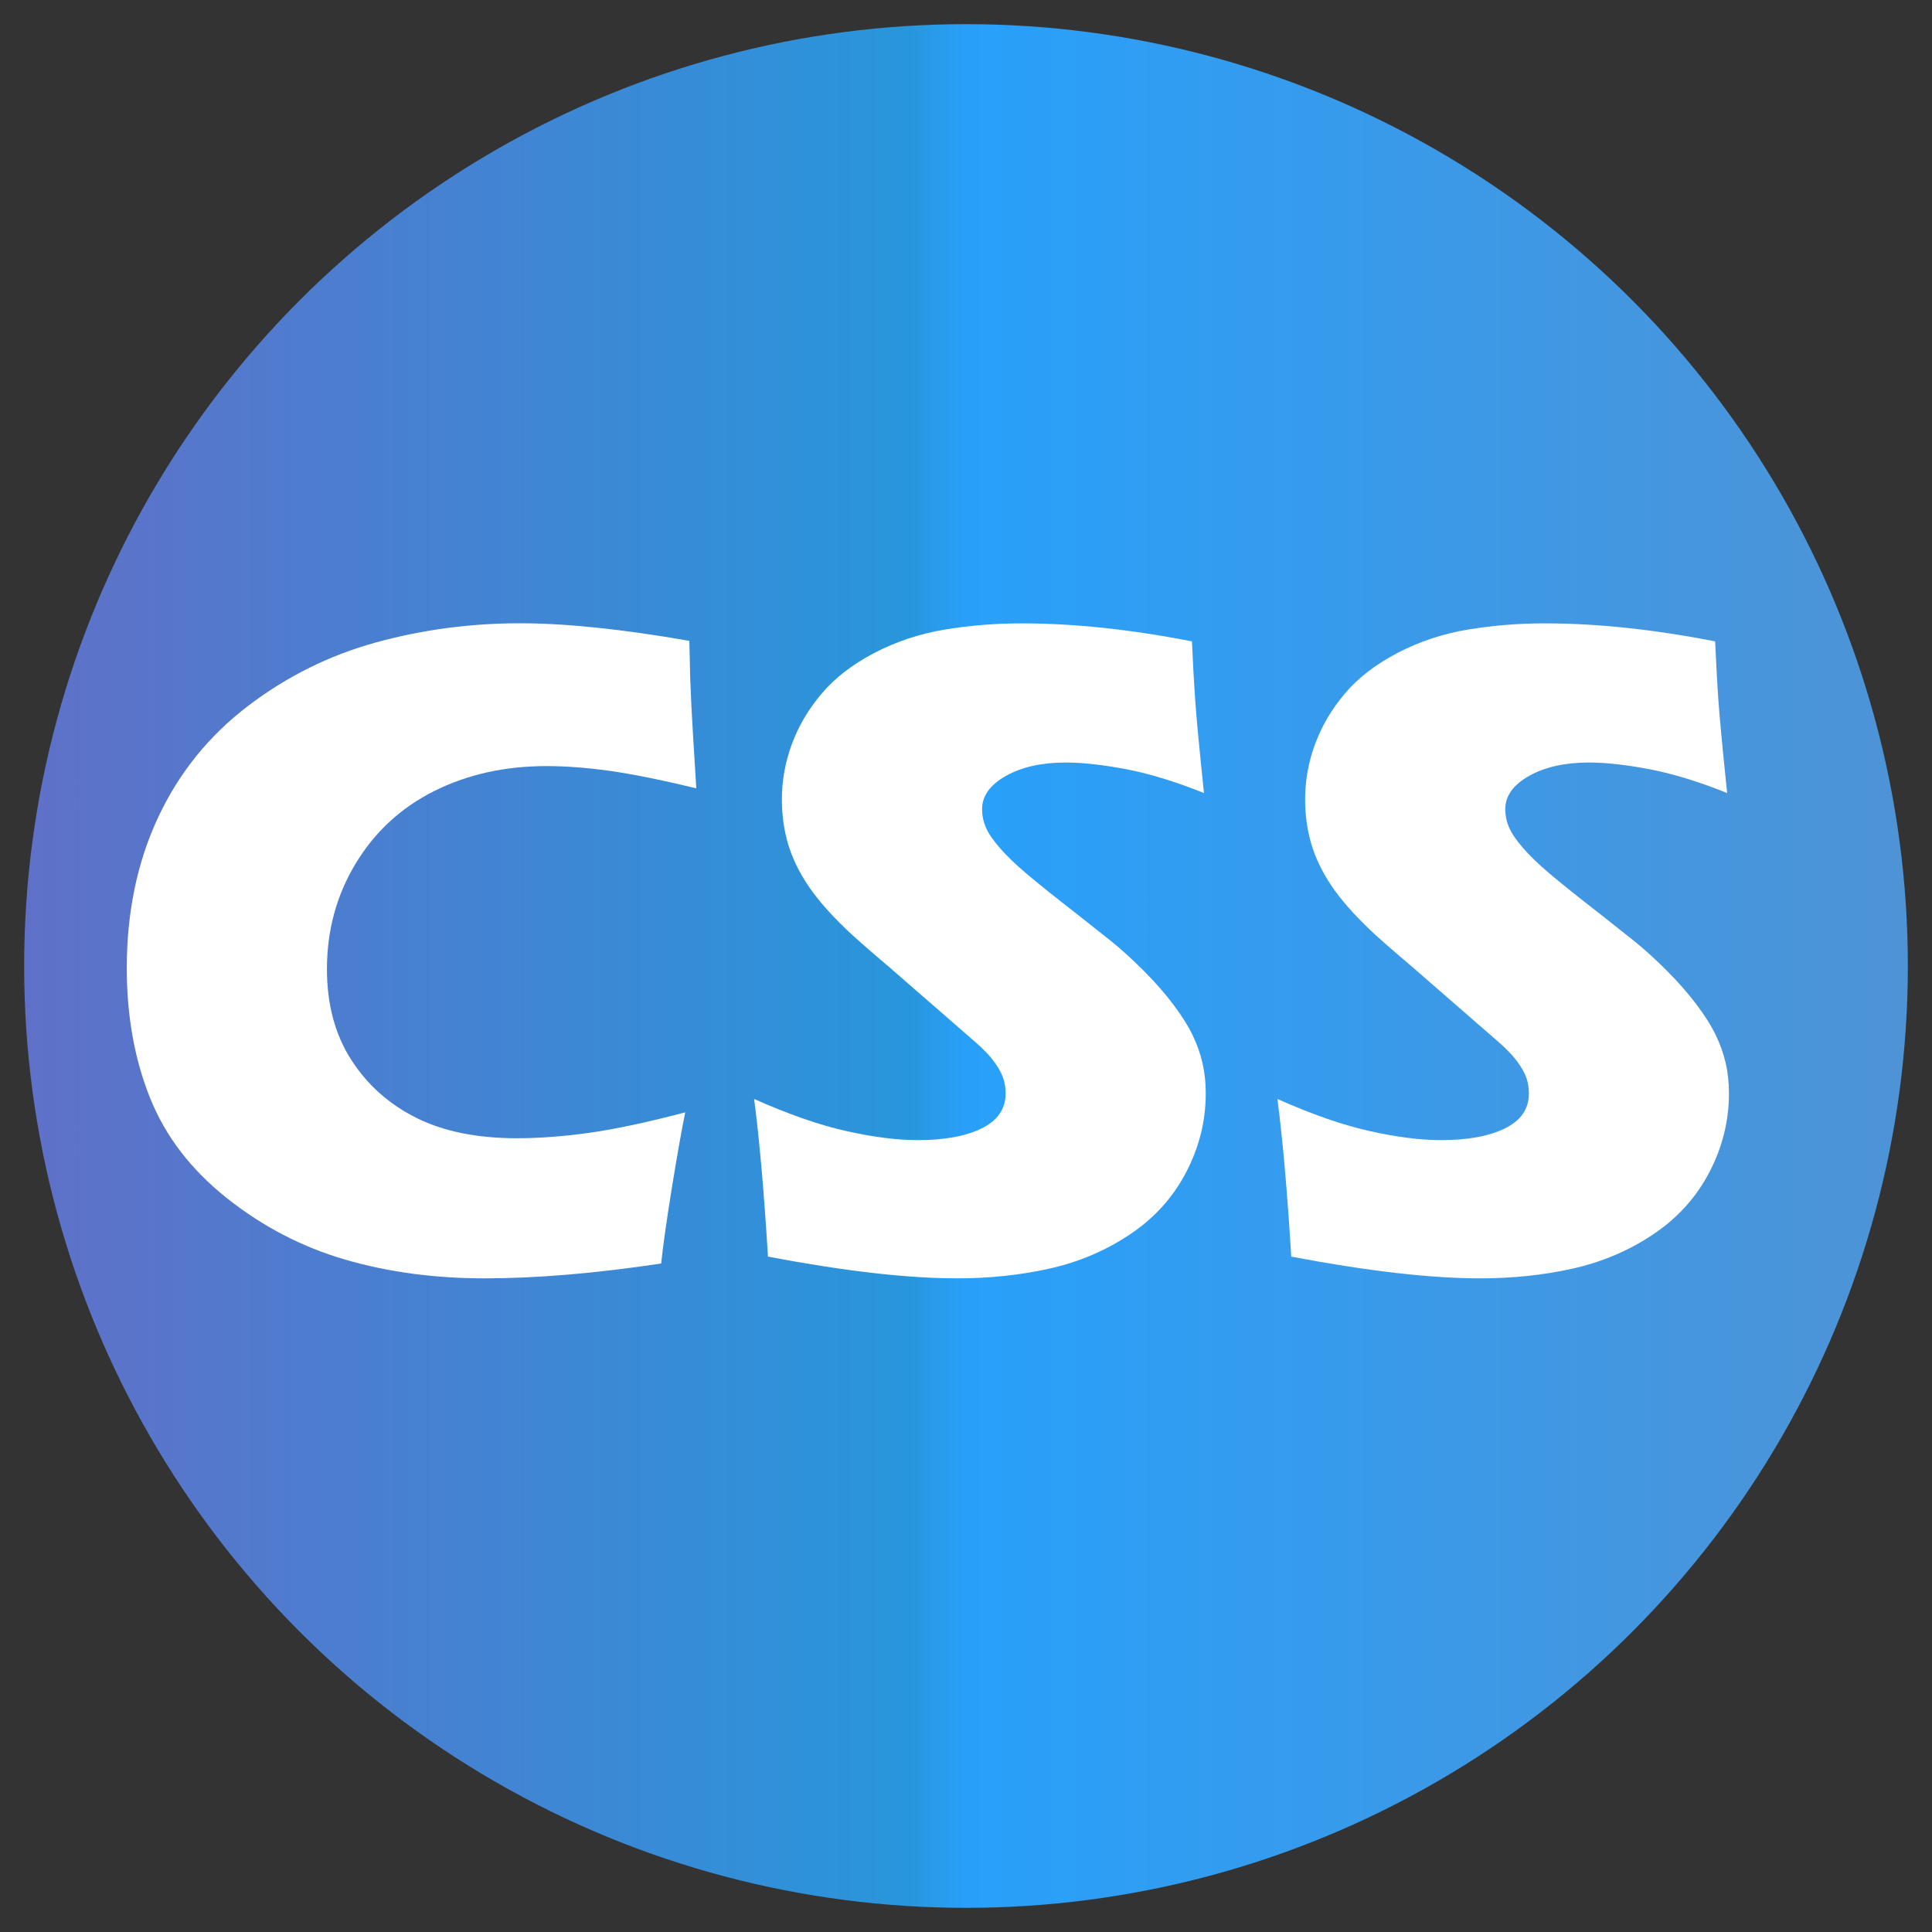 <?xml version="1.0" encoding="utf-8"?>
<!-- Generator: Adobe Illustrator 14.0.0, SVG Export Plug-In . SVG Version: 6.00 Build 43363)  -->
<!DOCTYPE svg PUBLIC "-//W3C//DTD SVG 1.1//EN" "http://www.w3.org/Graphics/SVG/1.1/DTD/svg11.dtd">
<svg version="1.1" id="图层_1" xmlns="http://www.w3.org/2000/svg" xmlns:xlink="http://www.w3.org/1999/xlink" x="0px" y="0px"
	 width="40px" height="40px" viewBox="0 0 40 40" enable-background="new 0 0 40 40" xml:space="preserve">
<rect x="0" y="0" width="40" height="40" fill="#333333" stroke="none"/>
<g id="XMLID_1_">
	<linearGradient id="SVGID_1_" gradientUnits="userSpaceOnUse" x1="0.417" y1="20" x2="39.847" y2="20">
		<stop  offset="0" style="stop-color:#6070C8"/>
		<stop  offset="0.467" style="stop-color:#2896DC"/>
		<stop  offset="0.497" style="stop-color:#28A0FA"/>
		<stop  offset="0.988" style="stop-color:#4E93D6"/>
	</linearGradient>
	<circle fill="url(#SVGID_1_)" cx="20" cy="20" r="19.5"/>
</g>
<g>
	<path fill="#FFFFFF" d="M14.187,23.03c-0.077,0.376-0.169,0.898-0.278,1.57c-0.108,0.671-0.182,1.19-0.22,1.56
		c-1.365,0.204-2.584,0.307-3.656,0.307c-1.034,0-1.996-0.129-2.886-0.388s-1.707-0.683-2.45-1.273
		c-0.743-0.59-1.274-1.283-1.593-2.081c-0.319-0.798-0.479-1.69-0.479-2.68c0-1.155,0.215-2.193,0.646-3.116
		c0.431-0.922,1.049-1.69,1.856-2.307c0.807-0.616,1.693-1.056,2.656-1.321c0.963-0.265,1.959-0.397,2.986-0.397
		c0.944,0,2.112,0.121,3.503,0.364l0.019,0.804c0.013,0.351,0.032,0.737,0.058,1.158l0.067,1.091
		c-0.747-0.179-1.351-0.3-1.814-0.364c-0.462-0.064-0.892-0.096-1.287-0.096c-0.861,0-1.637,0.172-2.326,0.517
		c-0.689,0.345-1.231,0.846-1.627,1.503c-0.396,0.657-0.593,1.385-0.593,2.182c0,0.728,0.166,1.351,0.498,1.871
		c0.332,0.521,0.78,0.922,1.345,1.206c0.564,0.284,1.262,0.426,2.091,0.426c0.453,0,0.946-0.036,1.479-0.11
		C12.714,23.383,13.383,23.241,14.187,23.03z"/>
	<path fill="#FFFFFF" d="M15.9,26.017c-0.083-1.359-0.179-2.446-0.287-3.264c0.716,0.319,1.354,0.541,1.913,0.665
		c0.559,0.125,1.05,0.187,1.472,0.187c0.556,0,0.999-0.081,1.328-0.244c0.329-0.162,0.494-0.403,0.494-0.723
		c0-0.108-0.016-0.212-0.048-0.311s-0.093-0.211-0.182-0.335s-0.217-0.26-0.384-0.406l-1.803-1.57
		c-0.422-0.357-0.716-0.616-0.882-0.775c-0.339-0.325-0.603-0.628-0.791-0.909c-0.189-0.281-0.326-0.566-0.413-0.856
		c-0.086-0.291-0.129-0.598-0.129-0.924c0-0.389,0.068-0.771,0.206-1.144c0.137-0.374,0.343-0.723,0.618-1.048
		c0.274-0.325,0.638-0.606,1.091-0.842c0.453-0.236,0.938-0.397,1.455-0.483c0.517-0.086,1.049-0.129,1.598-0.129
		c1.078,0,2.253,0.125,3.522,0.373c0.02,0.44,0.041,0.844,0.067,1.211c0.025,0.367,0.086,1.01,0.182,1.929
		c-0.587-0.236-1.123-0.4-1.608-0.493c-0.484-0.092-0.902-0.139-1.254-0.139c-0.497,0-0.91,0.093-1.239,0.277
		c-0.329,0.186-0.493,0.415-0.493,0.689c0,0.127,0.025,0.252,0.076,0.373c0.051,0.122,0.147,0.263,0.288,0.426
		c0.14,0.163,0.325,0.341,0.555,0.536c0.229,0.195,0.59,0.483,1.082,0.866l0.688,0.545c0.204,0.166,0.425,0.367,0.661,0.603
		c0.235,0.236,0.439,0.469,0.612,0.699c0.172,0.229,0.305,0.44,0.397,0.632c0.092,0.191,0.161,0.385,0.205,0.579
		c0.045,0.194,0.067,0.403,0.067,0.626c0,0.575-0.138,1.122-0.411,1.642c-0.274,0.521-0.664,0.948-1.168,1.283
		s-1.058,0.569-1.661,0.703c-0.603,0.134-1.239,0.201-1.909,0.201C18.781,26.467,17.476,26.316,15.9,26.017z"/>
	<path fill="#FFFFFF" d="M26.734,26.017c-0.083-1.359-0.179-2.446-0.287-3.264c0.717,0.319,1.354,0.541,1.913,0.665
		c0.56,0.125,1.05,0.187,1.473,0.187c0.556,0,0.998-0.081,1.327-0.244c0.33-0.162,0.494-0.403,0.494-0.723
		c0-0.108-0.016-0.212-0.048-0.311s-0.093-0.211-0.183-0.335c-0.089-0.124-0.217-0.26-0.383-0.406l-1.804-1.57
		c-0.422-0.357-0.716-0.616-0.882-0.775c-0.339-0.325-0.604-0.628-0.792-0.909s-0.326-0.566-0.412-0.856
		c-0.086-0.291-0.129-0.598-0.129-0.924c0-0.389,0.068-0.771,0.205-1.144c0.138-0.374,0.343-0.723,0.617-1.048
		c0.274-0.325,0.639-0.606,1.092-0.842c0.453-0.236,0.938-0.397,1.454-0.483c0.518-0.086,1.05-0.129,1.599-0.129
		c1.078,0,2.253,0.125,3.522,0.373c0.02,0.44,0.041,0.844,0.067,1.211c0.025,0.367,0.086,1.01,0.182,1.929
		c-0.587-0.236-1.123-0.4-1.608-0.493c-0.484-0.092-0.902-0.139-1.254-0.139c-0.497,0-0.91,0.093-1.239,0.277
		c-0.329,0.186-0.493,0.415-0.493,0.689c0,0.127,0.025,0.252,0.077,0.373c0.051,0.122,0.146,0.263,0.287,0.426
		c0.14,0.163,0.325,0.341,0.555,0.536c0.229,0.195,0.59,0.483,1.082,0.866l0.688,0.545c0.204,0.166,0.425,0.367,0.661,0.603
		c0.235,0.236,0.439,0.469,0.612,0.699c0.172,0.229,0.305,0.44,0.397,0.632c0.092,0.191,0.161,0.385,0.205,0.579
		c0.045,0.194,0.067,0.403,0.067,0.626c0,0.575-0.138,1.122-0.411,1.642c-0.274,0.521-0.664,0.948-1.168,1.283
		s-1.058,0.569-1.661,0.703c-0.603,0.134-1.239,0.201-1.909,0.201C29.616,26.467,28.311,26.316,26.734,26.017z"/>
</g>
</svg>
